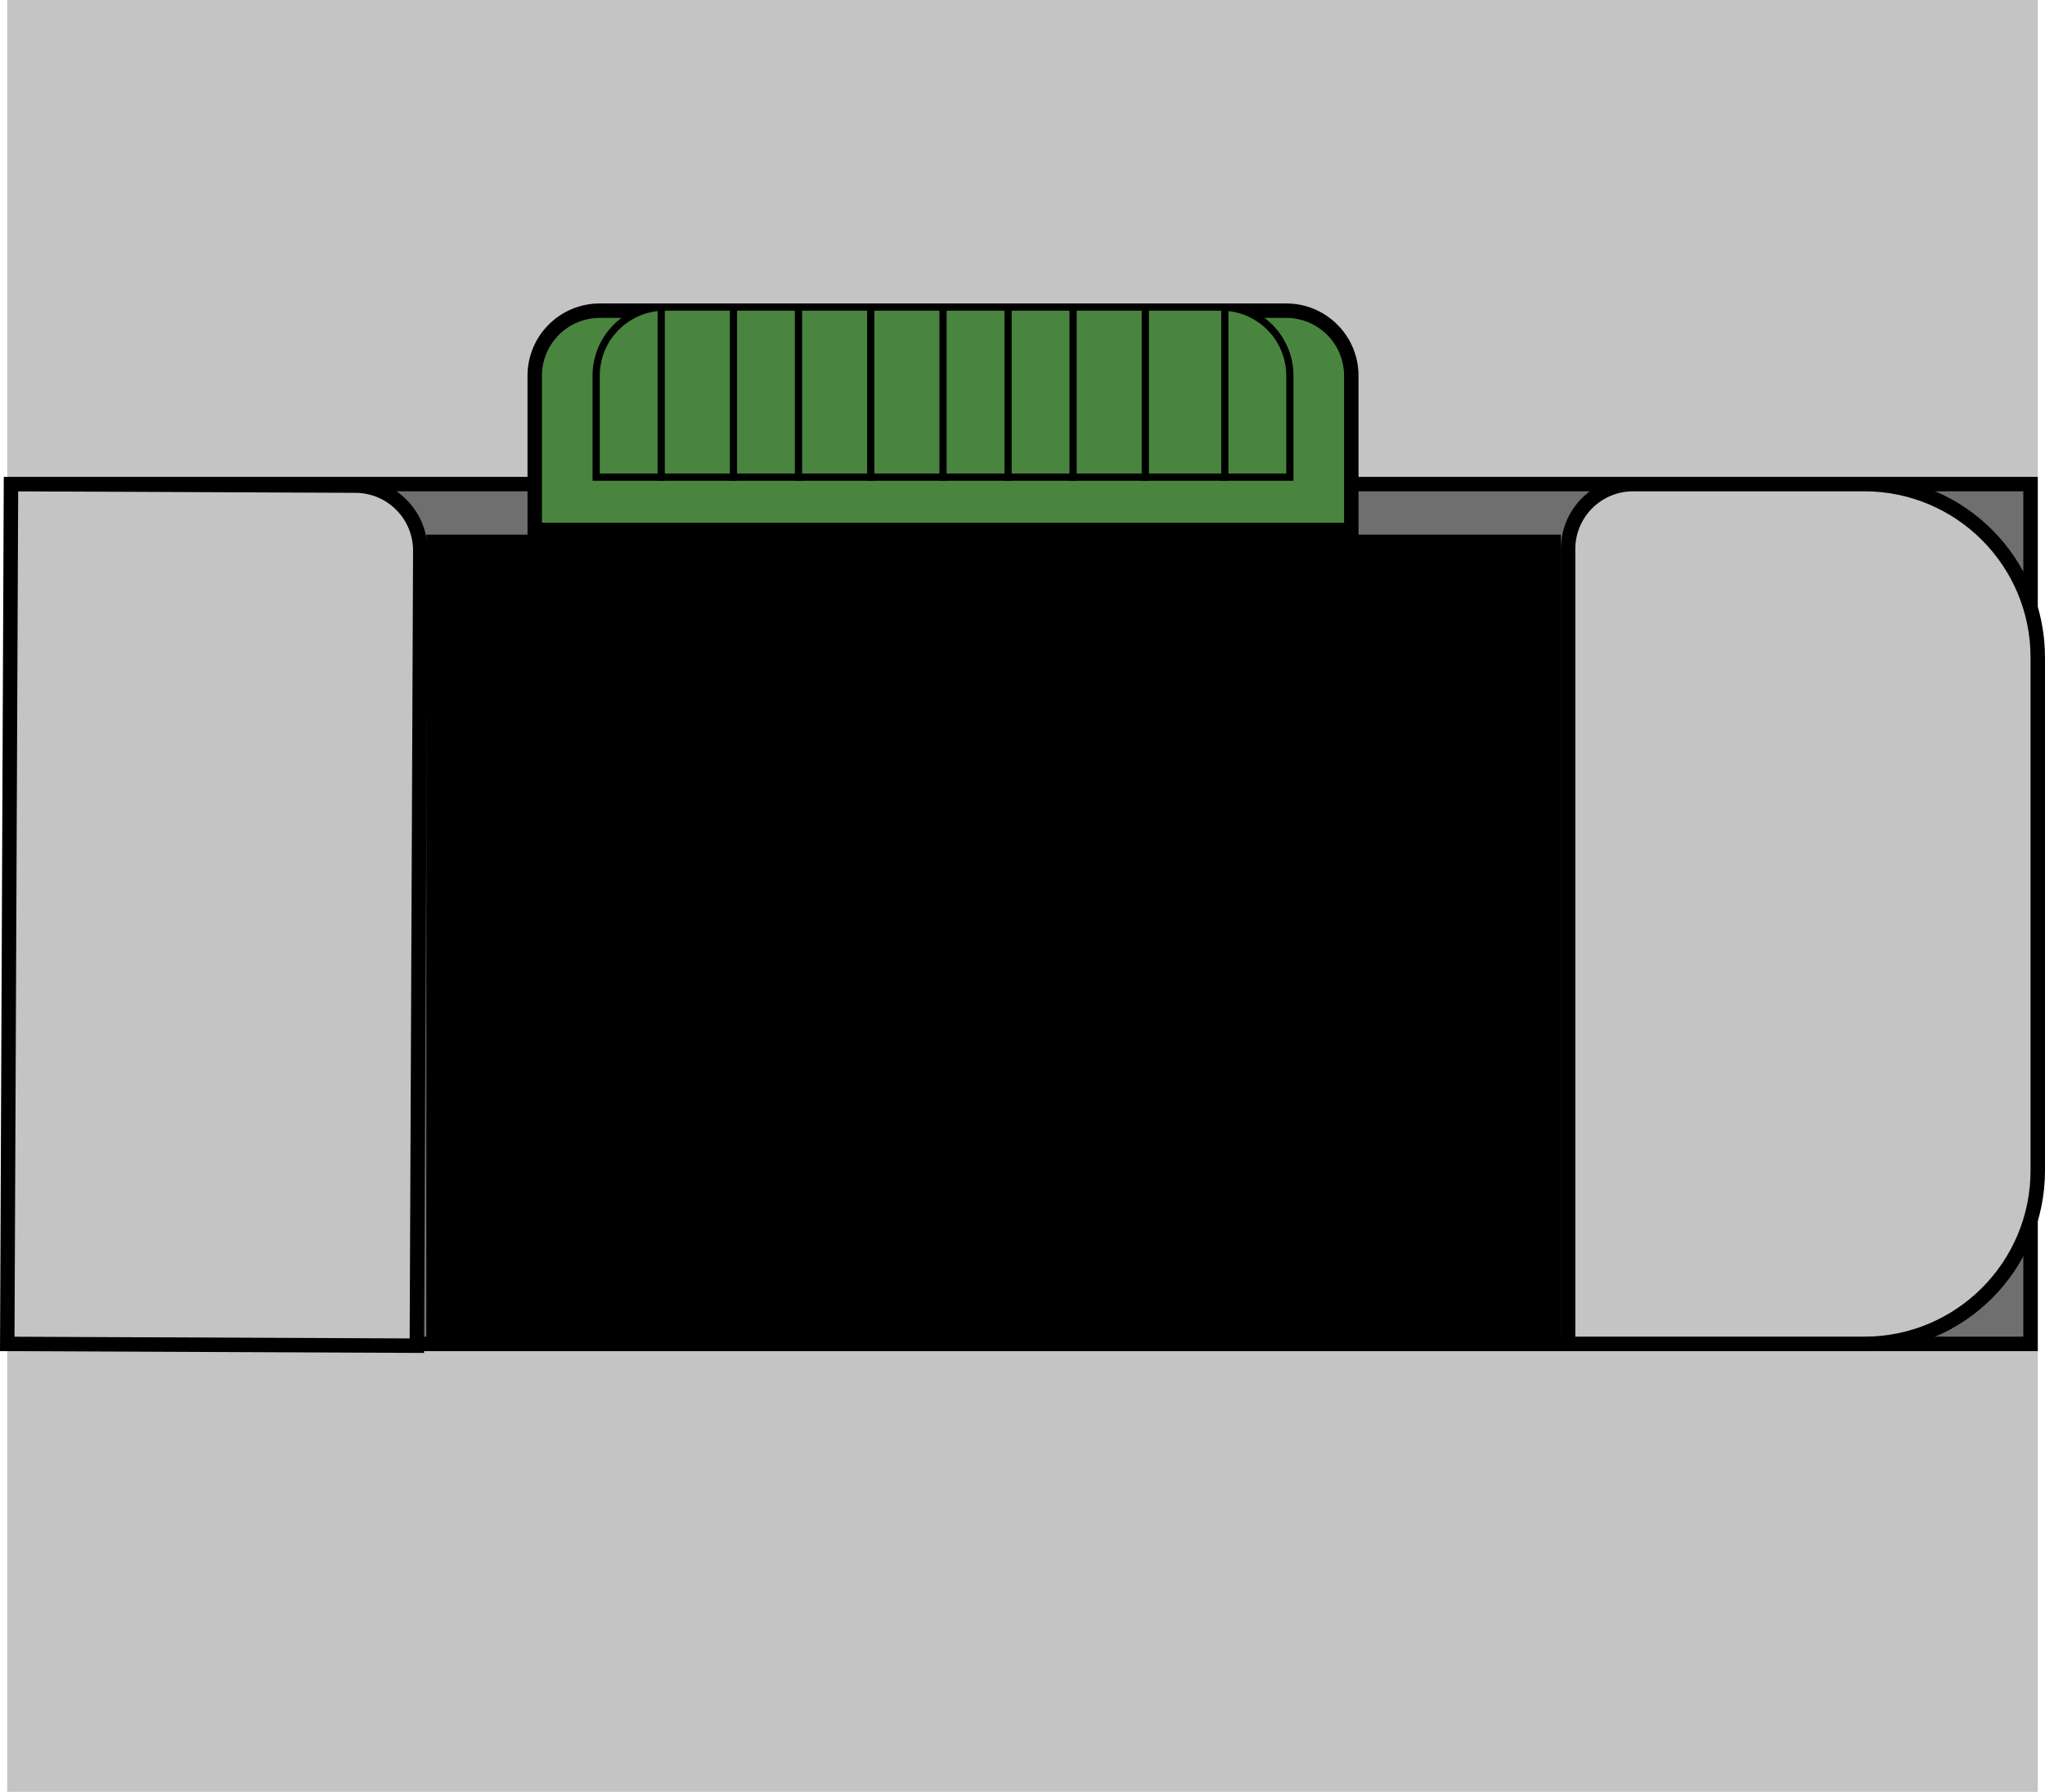 <svg width="283" height="248" viewBox="0 0 283 248" fill="none" xmlns="http://www.w3.org/2000/svg">
<rect x="1" y="6.10352e-05" width="281" height="248" fill="#C4C4C4"/>
<rect x="2" y="67" width="279" height="119" fill="#706F6F" stroke="black" stroke-width="2"/>
<path d="M57.687 186.249L1.004 186.003L1.519 67.004L49.203 67.211C54.173 67.232 58.185 71.279 58.163 76.25L57.687 186.249Z" fill="#C4C4C4" stroke="black" stroke-width="2"/>
<path d="M226 67H258C271.255 67 282 77.745 282 91V162C282 175.255 271.255 186 258 186H217V76C217 71.029 221.029 67 226 67Z" fill="#C4C4C4" stroke="black" stroke-width="2"/>
<rect x="60" y="75" width="155" height="111" fill="black" stroke="black" stroke-width="2"/>
<path d="M83 43H178C182.971 43 187 47.029 187 52V73.346H74V52C74 47.029 78.029 43 83 43Z" fill="#49853F" stroke="black" stroke-width="2"/>
<path d="M92 42.5H169C174.247 42.5 178.5 46.753 178.5 52V66.038H82.5V52C82.5 46.753 86.753 42.5 92 42.5Z" fill="#49853F" stroke="black"/>
<line x1="91.5" y1="42" x2="91.5" y2="66.538" stroke="black"/>
<line x1="110.5" y1="42" x2="110.5" y2="66.538" stroke="black"/>
<line x1="101.5" y1="42" x2="101.5" y2="66.538" stroke="black"/>
<line x1="120.5" y1="42" x2="120.5" y2="66.538" stroke="black"/>
<line x1="139.5" y1="42" x2="139.5" y2="66.538" stroke="black"/>
<line x1="130.5" y1="42" x2="130.5" y2="66.538" stroke="black"/>
<line y1="-0.5" x2="24.538" y2="-0.5" transform="matrix(0 1 1 0 170 42)" stroke="black"/>
<line y1="-0.5" x2="24.538" y2="-0.5" transform="matrix(0 1 1 0 149 42)" stroke="black"/>
<line y1="-0.5" x2="24.538" y2="-0.5" transform="matrix(0 1 1 0 159 42)" stroke="black"/>
</svg>
